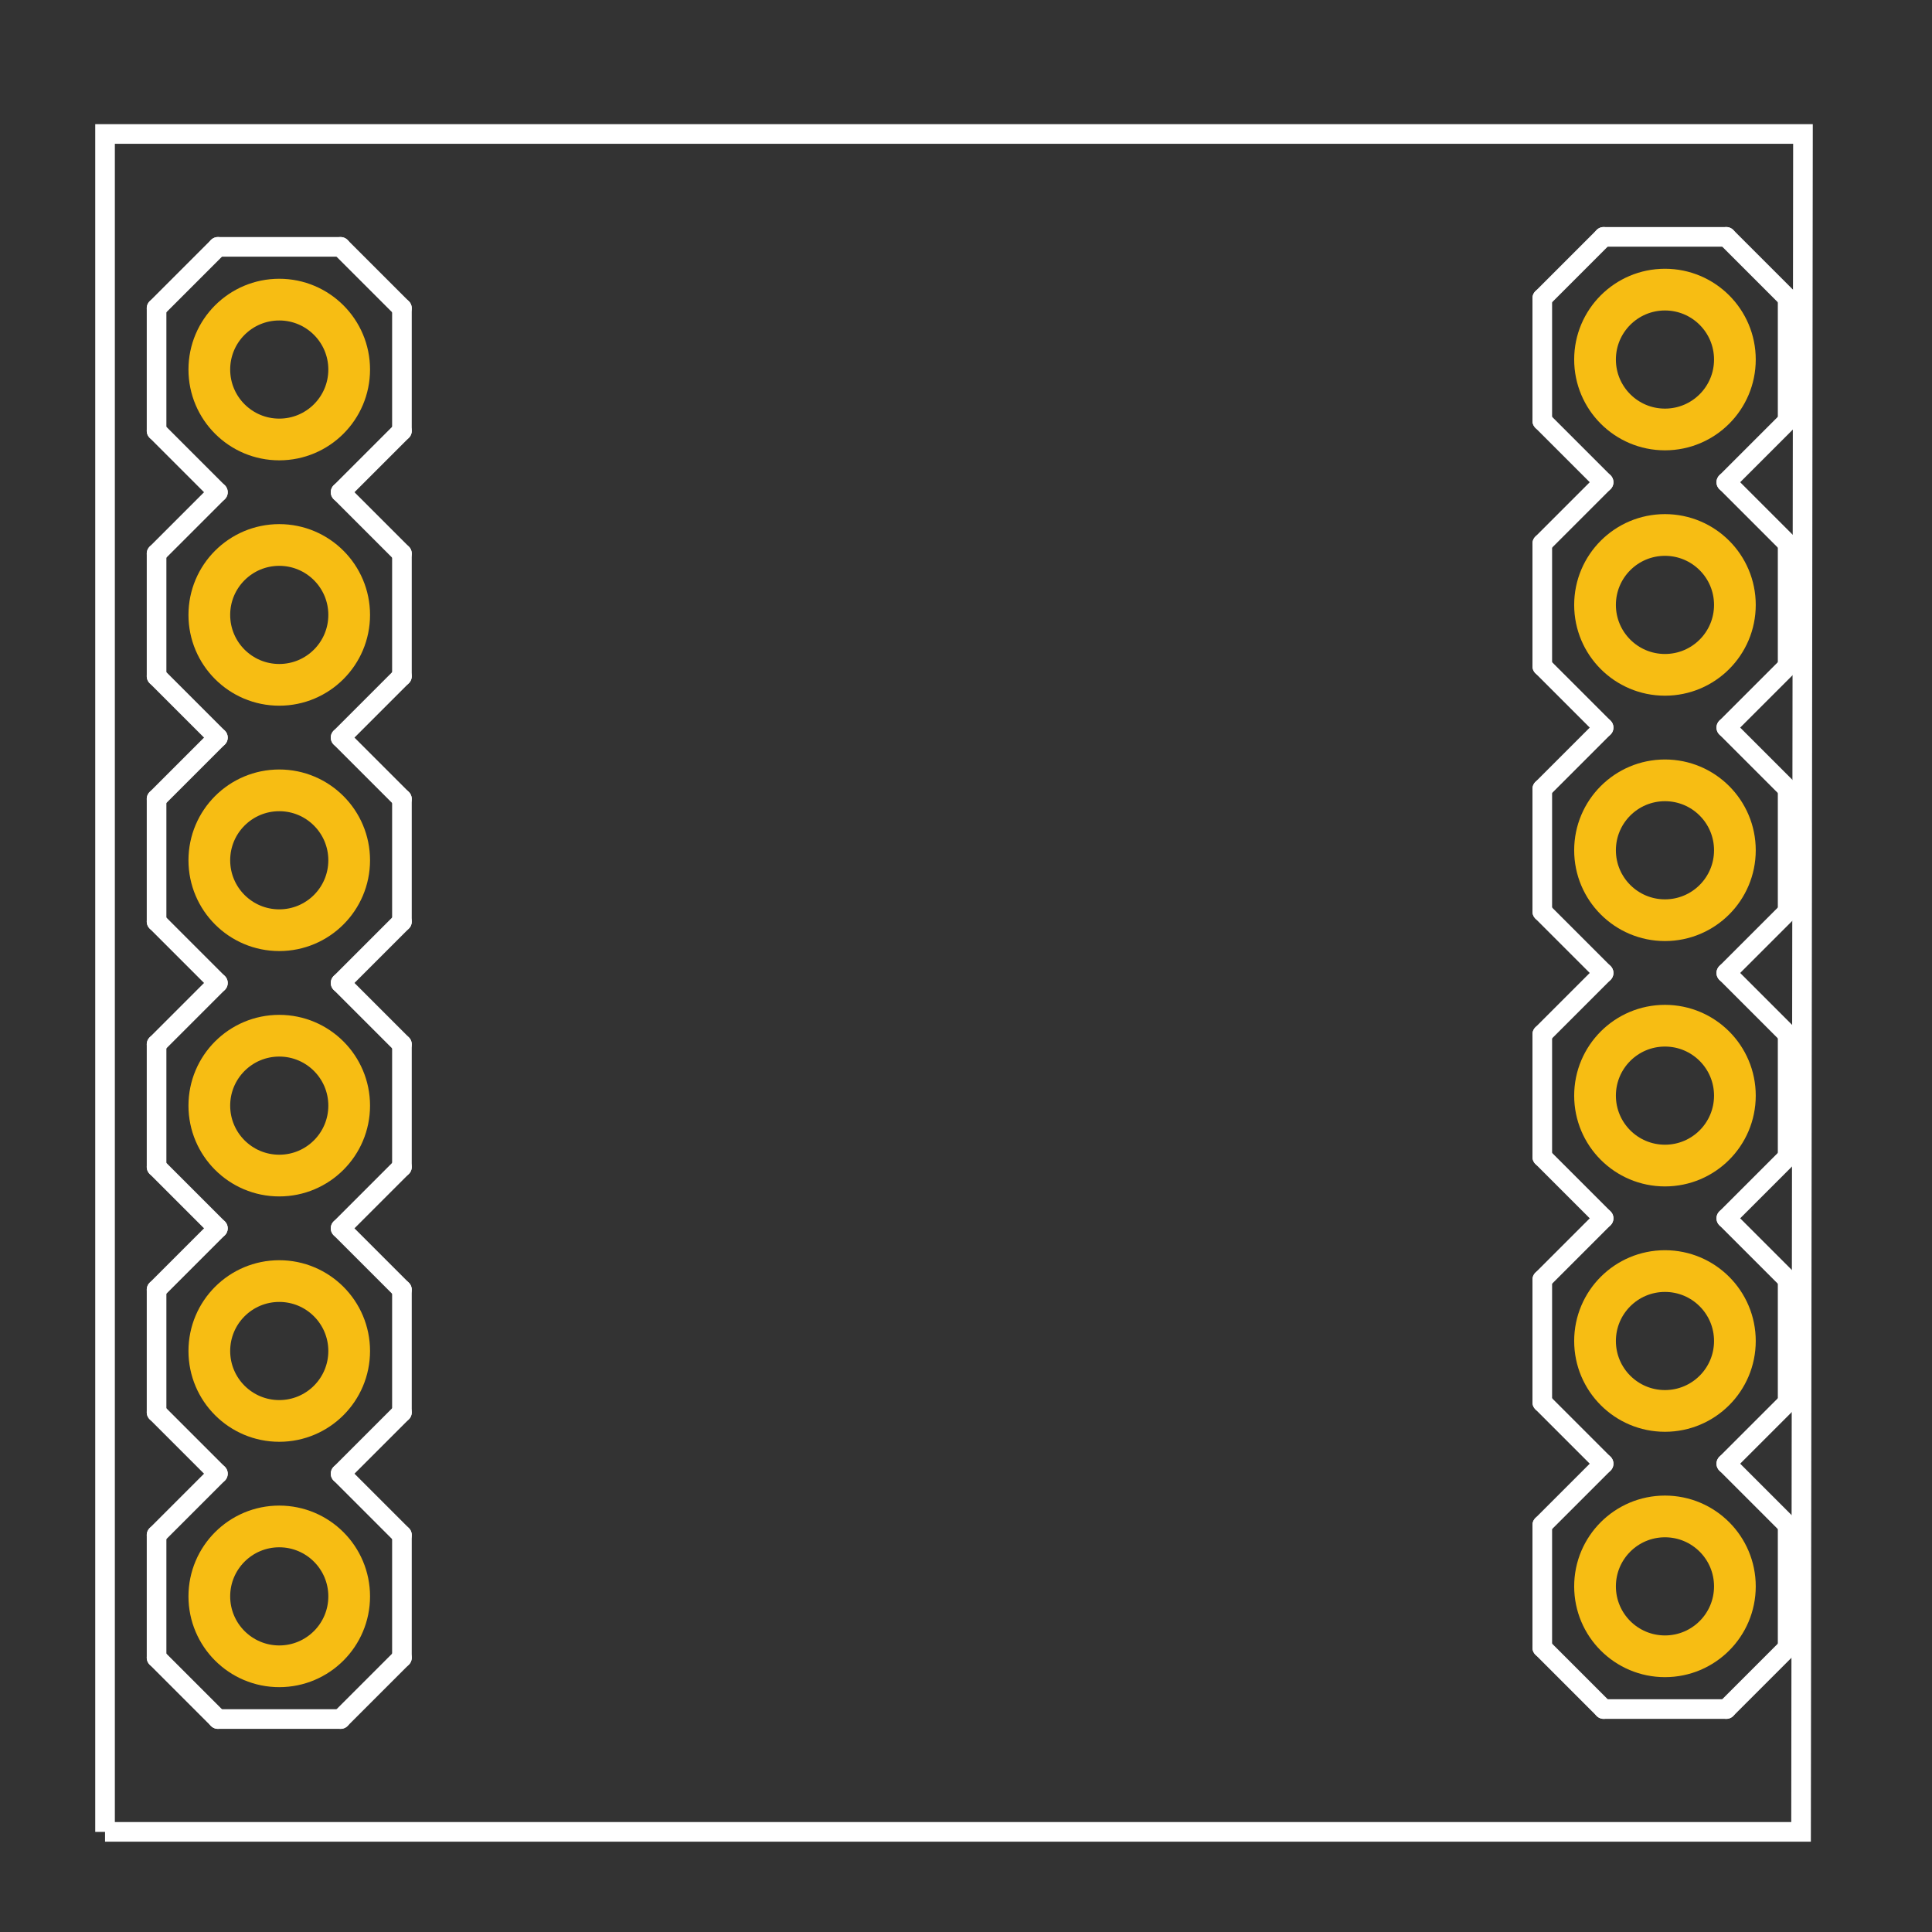 <?xml version="1.0" encoding="UTF-8" standalone="no"?>
<!-- Created with Inkscape (http://www.inkscape.org/) -->

<svg
   xmlns:dc="http://purl.org/dc/elements/1.1/"
   xmlns:cc="http://creativecommons.org/ns#"
   xmlns:rdf="http://www.w3.org/1999/02/22-rdf-syntax-ns#"
   xmlns:svg="http://www.w3.org/2000/svg"
   xmlns="http://www.w3.org/2000/svg"
   xmlns:sodipodi="http://sodipodi.sourceforge.net/DTD/sodipodi-0.dtd"
   xmlns:inkscape="http://www.inkscape.org/namespaces/inkscape"
   width="20mm"
   height="20mm"
   viewBox="0 0 70.866 70.866"
   id="svg42839"
   version="1.1"
   inkscape:version="0.91 r13725"
   sodipodi:docname="Sim800l_pcb.svg">
  <rect x="0" y="0" width="70.866" height="70.866" fill="#333333" stroke="none"/>
  <defs
     id="defs42841" />
  <sodipodi:namedview
     id="base"
     pagecolor="#ffffff"
     bordercolor="#666666"
     borderopacity="1.0"
     inkscape:pageopacity="0.0"
     inkscape:pageshadow="2"
     inkscape:zoom="3.959798"
     inkscape:cx="31.260074"
     inkscape:cy="26.426591"
     inkscape:document-units="px"
     inkscape:current-layer="layer1"
     showgrid="false"
     inkscape:window-width="1366"
     inkscape:window-height="705"
     inkscape:window-x="-8"
     inkscape:window-y="-8"
     inkscape:window-maximized="1" />
  <g
     inkscape:label="Layer 1"
     inkscape:groupmode="layer"
     id="layer1"
     transform="translate(0,-981.496)">
    <g
       id="g43496"
       style="stroke-width:0"
       transform="matrix(1.25,0,0,1.25,274.214,472.291)">
      <title
         id="title43498">element:U$2</title>
      <g
         id="g43500"
         style="stroke-width:0">
        <title
           id="title43502">package:SFE-NEW-WEBLOGO</title>
      </g>
    </g>
    <path
       id="path43392"
       d="m 3.853,1048.69 62.21,0 0.07,-62.28 -62.28,0 0,62.28"
       inkscape:connector-curvature="0"
       style="fill:none;stroke:#ffffff;stroke-width:0.72" />
    <g
       id="g45417">
      <g
         id="copper1">
        <g
           id="copper0">
          <line
             style="stroke:#ffffff;stroke-width:0.72;stroke-linecap:round"
             y1="1035.551"
             x1="12.493"
             y2="1037.801"
             x2="14.743"
             id="line43420" />
          <line
             style="stroke:#ffffff;stroke-width:0.72;stroke-linecap:round"
             y1="1037.801"
             x1="14.743"
             y2="1042.301"
             x2="14.743"
             id="line43422" />
          <line
             style="stroke:#ffffff;stroke-width:0.72;stroke-linecap:round"
             y1="1042.301"
             x1="14.743"
             y2="1044.551"
             x2="12.493"
             id="line43424" />
          <line
             style="stroke:#ffffff;stroke-width:0.72;stroke-linecap:round"
             y1="1044.551"
             x1="7.993"
             y2="1042.301"
             x2="5.743"
             id="line43426" />
          <line
             style="stroke:#ffffff;stroke-width:0.72;stroke-linecap:round"
             y1="1042.301"
             x1="5.743"
             y2="1037.801"
             x2="5.743"
             id="line43428" />
          <line
             style="stroke:#ffffff;stroke-width:0.72;stroke-linecap:round"
             y1="1037.801"
             x1="5.743"
             y2="1035.551"
             x2="7.993"
             id="line43430" />
          <line
             style="stroke:#ffffff;stroke-width:0.72;stroke-linecap:round"
             y1="1019.801"
             x1="14.743"
             y2="1024.301"
             x2="14.743"
             id="line43432" />
          <line
             style="stroke:#ffffff;stroke-width:0.72;stroke-linecap:round"
             y1="1024.301"
             x1="14.743"
             y2="1026.551"
             x2="12.493"
             id="line43434" />
          <line
             style="stroke:#ffffff;stroke-width:0.72;stroke-linecap:round"
             y1="1026.551"
             x1="7.993"
             y2="1024.301"
             x2="5.743"
             id="line43436" />
          <line
             style="stroke:#ffffff;stroke-width:0.72;stroke-linecap:round"
             y1="1026.551"
             x1="12.493"
             y2="1028.801"
             x2="14.743"
             id="line43438" />
          <line
             style="stroke:#ffffff;stroke-width:0.72;stroke-linecap:round"
             y1="1028.801"
             x1="14.743"
             y2="1033.301"
             x2="14.743"
             id="line43440" />
          <line
             style="stroke:#ffffff;stroke-width:0.72;stroke-linecap:round"
             y1="1033.301"
             x1="14.743"
             y2="1035.551"
             x2="12.493"
             id="line43442" />
          <line
             style="stroke:#ffffff;stroke-width:0.72;stroke-linecap:round"
             y1="1035.551"
             x1="7.993"
             y2="1033.301"
             x2="5.743"
             id="line43444" />
          <line
             style="stroke:#ffffff;stroke-width:0.72;stroke-linecap:round"
             y1="1033.301"
             x1="5.743"
             y2="1028.801"
             x2="5.743"
             id="line43446" />
          <line
             style="stroke:#ffffff;stroke-width:0.72;stroke-linecap:round"
             y1="1028.801"
             x1="5.743"
             y2="1026.551"
             x2="7.993"
             id="line43448" />
          <line
             style="stroke:#ffffff;stroke-width:0.72;stroke-linecap:round"
             y1="1008.551"
             x1="12.493"
             y2="1010.801"
             x2="14.743"
             id="line43450" />
          <line
             style="stroke:#ffffff;stroke-width:0.72;stroke-linecap:round"
             y1="1010.801"
             x1="14.743"
             y2="1015.301"
             x2="14.743"
             id="line43452" />
          <line
             style="stroke:#ffffff;stroke-width:0.72;stroke-linecap:round"
             y1="1015.301"
             x1="14.743"
             y2="1017.551"
             x2="12.493"
             id="line43454" />
          <line
             style="stroke:#ffffff;stroke-width:0.72;stroke-linecap:round"
             y1="1017.551"
             x1="7.993"
             y2="1015.301"
             x2="5.743"
             id="line43456" />
          <line
             style="stroke:#ffffff;stroke-width:0.72;stroke-linecap:round"
             y1="1015.301"
             x1="5.743"
             y2="1010.801"
             x2="5.743"
             id="line43458" />
          <line
             style="stroke:#ffffff;stroke-width:0.72;stroke-linecap:round"
             y1="1010.801"
             x1="5.743"
             y2="1008.551"
             x2="7.993"
             id="line43460" />
          <line
             style="stroke:#ffffff;stroke-width:0.72;stroke-linecap:round"
             y1="1019.801"
             x1="14.743"
             y2="1017.551"
             x2="12.493"
             id="line43462" />
          <line
             style="stroke:#ffffff;stroke-width:0.72;stroke-linecap:round"
             y1="1017.551"
             x1="7.993"
             y2="1019.801"
             x2="5.743"
             id="line43464" />
          <line
             style="stroke:#ffffff;stroke-width:0.72;stroke-linecap:round"
             y1="1024.301"
             x1="5.743"
             y2="1019.801"
             x2="5.743"
             id="line43466" />
          <line
             style="stroke:#ffffff;stroke-width:0.72;stroke-linecap:round"
             y1="992.801"
             x1="14.743"
             y2="997.301"
             x2="14.743"
             id="line43468" />
          <line
             style="stroke:#ffffff;stroke-width:0.72;stroke-linecap:round"
             y1="997.301"
             x1="14.743"
             y2="999.551"
             x2="12.493"
             id="line43470" />
          <line
             style="stroke:#ffffff;stroke-width:0.72;stroke-linecap:round"
             y1="999.551"
             x1="7.993"
             y2="997.301"
             x2="5.743"
             id="line43472" />
          <line
             style="stroke:#ffffff;stroke-width:0.72;stroke-linecap:round"
             y1="999.551"
             x1="12.493"
             y2="1001.801"
             x2="14.743"
             id="line43474" />
          <line
             style="stroke:#ffffff;stroke-width:0.72;stroke-linecap:round"
             y1="1001.801"
             x1="14.743"
             y2="1006.301"
             x2="14.743"
             id="line43476" />
          <line
             style="stroke:#ffffff;stroke-width:0.72;stroke-linecap:round"
             y1="1006.301"
             x1="14.743"
             y2="1008.551"
             x2="12.493"
             id="line43478" />
          <line
             style="stroke:#ffffff;stroke-width:0.72;stroke-linecap:round"
             y1="1008.551"
             x1="7.993"
             y2="1006.301"
             x2="5.743"
             id="line43480" />
          <line
             style="stroke:#ffffff;stroke-width:0.72;stroke-linecap:round"
             y1="1006.301"
             x1="5.743"
             y2="1001.801"
             x2="5.743"
             id="line43482" />
          <line
             style="stroke:#ffffff;stroke-width:0.72;stroke-linecap:round"
             y1="1001.801"
             x1="5.743"
             y2="999.551"
             x2="7.993"
             id="line43484" />
          <line
             style="stroke:#ffffff;stroke-width:0.72;stroke-linecap:round"
             y1="990.551"
             x1="12.493"
             y2="990.551"
             x2="7.993"
             id="line43486" />
          <line
             style="stroke:#ffffff;stroke-width:0.72;stroke-linecap:round"
             y1="992.801"
             x1="14.743"
             y2="990.551"
             x2="12.493"
             id="line43488" />
          <line
             style="stroke:#ffffff;stroke-width:0.72;stroke-linecap:round"
             y1="990.551"
             x1="7.993"
             y2="992.801"
             x2="5.743"
             id="line43490" />
          <line
             style="stroke:#ffffff;stroke-width:0.72;stroke-linecap:round"
             y1="997.301"
             x1="5.743"
             y2="992.801"
             x2="5.743"
             id="line43492" />
          <line
             style="stroke:#ffffff;stroke-width:0.72;stroke-linecap:round"
             y1="1044.551"
             x1="12.493"
             y2="1044.551"
             x2="7.993"
             id="line43494" />
          <circle
             id="connector8pad"
             r="2.565"
             connectorname="ST"
             cy="995.051"
             cx="10.243"
             style="fill:none;stroke:#f7bd13;stroke-width:1.53" />
          <circle
             id="connector9pad"
             r="2.565"
             connectorname="ZOUT"
             cy="1004.051"
             cx="10.243"
             style="fill:none;stroke:#f7bd13;stroke-width:1.53" />
          <circle
             id="connector10pad"
             r="2.565"
             connectorname="YOUT"
             cy="1013.051"
             cx="10.243"
             style="fill:none;stroke:#f7bd13;stroke-width:1.53" />
          <circle
             id="connector11pad"
             r="2.565"
             connectorname="XOUT"
             cy="1022.051"
             cx="10.243"
             style="fill:none;stroke:#f7bd13;stroke-width:1.53" />
          <circle
             id="connector12pad"
             r="2.565"
             connectorname="GND"
             cy="1031.051"
             cx="10.243"
             style="fill:none;stroke:#f7bd13;stroke-width:1.53" />
          <circle
             id="connector13pad"
             r="2.565"
             connectorname="VCC"
             cy="1040.051"
             cx="10.243"
             style="fill:none;stroke:#f7bd13;stroke-width:1.53" />
          <line
             style="stroke:#ffffff;stroke-width:0.72;stroke-linecap:round"
             y1="1035.184"
             x1="63.321"
             y2="1037.434"
             x2="65.571"
             id="line43420-6" />
          <line
             style="stroke:#ffffff;stroke-width:0.72;stroke-linecap:round"
             y1="1037.434"
             x1="65.571"
             y2="1041.934"
             x2="65.571"
             id="line43422-8" />
          <line
             style="stroke:#ffffff;stroke-width:0.72;stroke-linecap:round"
             y1="1041.934"
             x1="65.571"
             y2="1044.184"
             x2="63.321"
             id="line43424-0" />
          <line
             style="stroke:#ffffff;stroke-width:0.72;stroke-linecap:round"
             y1="1044.184"
             x1="58.821"
             y2="1041.934"
             x2="56.571"
             id="line43426-3" />
          <line
             style="stroke:#ffffff;stroke-width:0.72;stroke-linecap:round"
             y1="1041.934"
             x1="56.571"
             y2="1037.434"
             x2="56.571"
             id="line43428-2" />
          <line
             style="stroke:#ffffff;stroke-width:0.72;stroke-linecap:round"
             y1="1037.434"
             x1="56.571"
             y2="1035.184"
             x2="58.821"
             id="line43430-2" />
          <line
             style="stroke:#ffffff;stroke-width:0.72;stroke-linecap:round"
             y1="1019.434"
             x1="65.571"
             y2="1023.934"
             x2="65.571"
             id="line43432-7" />
          <line
             style="stroke:#ffffff;stroke-width:0.72;stroke-linecap:round"
             y1="1023.934"
             x1="65.571"
             y2="1026.184"
             x2="63.321"
             id="line43434-4" />
          <line
             style="stroke:#ffffff;stroke-width:0.72;stroke-linecap:round"
             y1="1026.184"
             x1="58.821"
             y2="1023.934"
             x2="56.571"
             id="line43436-4" />
          <line
             style="stroke:#ffffff;stroke-width:0.72;stroke-linecap:round"
             y1="1026.184"
             x1="63.321"
             y2="1028.434"
             x2="65.571"
             id="line43438-4" />
          <line
             style="stroke:#ffffff;stroke-width:0.72;stroke-linecap:round"
             y1="1028.434"
             x1="65.571"
             y2="1032.934"
             x2="65.571"
             id="line43440-0" />
          <line
             style="stroke:#ffffff;stroke-width:0.72;stroke-linecap:round"
             y1="1032.934"
             x1="65.571"
             y2="1035.184"
             x2="63.321"
             id="line43442-9" />
          <line
             style="stroke:#ffffff;stroke-width:0.72;stroke-linecap:round"
             y1="1035.184"
             x1="58.821"
             y2="1032.934"
             x2="56.571"
             id="line43444-5" />
          <line
             style="stroke:#ffffff;stroke-width:0.72;stroke-linecap:round"
             y1="1032.934"
             x1="56.571"
             y2="1028.434"
             x2="56.571"
             id="line43446-6" />
          <line
             style="stroke:#ffffff;stroke-width:0.72;stroke-linecap:round"
             y1="1028.434"
             x1="56.571"
             y2="1026.184"
             x2="58.821"
             id="line43448-6" />
          <line
             style="stroke:#ffffff;stroke-width:0.72;stroke-linecap:round"
             y1="1008.184"
             x1="63.321"
             y2="1010.434"
             x2="65.571"
             id="line43450-1" />
          <line
             style="stroke:#ffffff;stroke-width:0.72;stroke-linecap:round"
             y1="1010.434"
             x1="65.571"
             y2="1014.934"
             x2="65.571"
             id="line43452-6" />
          <line
             style="stroke:#ffffff;stroke-width:0.72;stroke-linecap:round"
             y1="1014.934"
             x1="65.571"
             y2="1017.184"
             x2="63.321"
             id="line43454-7" />
          <line
             style="stroke:#ffffff;stroke-width:0.72;stroke-linecap:round"
             y1="1017.184"
             x1="58.821"
             y2="1014.934"
             x2="56.571"
             id="line43456-9" />
          <line
             style="stroke:#ffffff;stroke-width:0.72;stroke-linecap:round"
             y1="1014.934"
             x1="56.571"
             y2="1010.434"
             x2="56.571"
             id="line43458-7" />
          <line
             style="stroke:#ffffff;stroke-width:0.72;stroke-linecap:round"
             y1="1010.434"
             x1="56.571"
             y2="1008.184"
             x2="58.821"
             id="line43460-1" />
          <line
             style="stroke:#ffffff;stroke-width:0.72;stroke-linecap:round"
             y1="1019.434"
             x1="65.571"
             y2="1017.184"
             x2="63.321"
             id="line43462-2" />
          <line
             style="stroke:#ffffff;stroke-width:0.72;stroke-linecap:round"
             y1="1017.184"
             x1="58.821"
             y2="1019.434"
             x2="56.571"
             id="line43464-6" />
          <line
             style="stroke:#ffffff;stroke-width:0.72;stroke-linecap:round"
             y1="1023.934"
             x1="56.571"
             y2="1019.434"
             x2="56.571"
             id="line43466-5" />
          <line
             style="stroke:#ffffff;stroke-width:0.72;stroke-linecap:round"
             y1="992.434"
             x1="65.571"
             y2="996.934"
             x2="65.571"
             id="line43468-2" />
          <line
             style="stroke:#ffffff;stroke-width:0.72;stroke-linecap:round"
             y1="996.934"
             x1="65.571"
             y2="999.184"
             x2="63.321"
             id="line43470-9" />
          <line
             style="stroke:#ffffff;stroke-width:0.72;stroke-linecap:round"
             y1="999.184"
             x1="58.821"
             y2="996.934"
             x2="56.571"
             id="line43472-3" />
          <line
             style="stroke:#ffffff;stroke-width:0.72;stroke-linecap:round"
             y1="999.184"
             x1="63.321"
             y2="1001.434"
             x2="65.571"
             id="line43474-1" />
          <line
             style="stroke:#ffffff;stroke-width:0.72;stroke-linecap:round"
             y1="1001.434"
             x1="65.571"
             y2="1005.934"
             x2="65.571"
             id="line43476-3" />
          <line
             style="stroke:#ffffff;stroke-width:0.72;stroke-linecap:round"
             y1="1005.934"
             x1="65.571"
             y2="1008.184"
             x2="63.321"
             id="line43478-8" />
          <line
             style="stroke:#ffffff;stroke-width:0.72;stroke-linecap:round"
             y1="1008.184"
             x1="58.821"
             y2="1005.934"
             x2="56.571"
             id="line43480-0" />
          <line
             style="stroke:#ffffff;stroke-width:0.72;stroke-linecap:round"
             y1="1005.934"
             x1="56.571"
             y2="1001.434"
             x2="56.571"
             id="line43482-0" />
          <line
             style="stroke:#ffffff;stroke-width:0.72;stroke-linecap:round"
             y1="1001.434"
             x1="56.571"
             y2="999.184"
             x2="58.821"
             id="line43484-5" />
          <line
             style="stroke:#ffffff;stroke-width:0.72;stroke-linecap:round"
             y1="990.184"
             x1="63.321"
             y2="990.184"
             x2="58.821"
             id="line43486-2" />
          <line
             style="stroke:#ffffff;stroke-width:0.72;stroke-linecap:round"
             y1="992.434"
             x1="65.571"
             y2="990.184"
             x2="63.321"
             id="line43488-4" />
          <line
             style="stroke:#ffffff;stroke-width:0.72;stroke-linecap:round"
             y1="990.184"
             x1="58.821"
             y2="992.434"
             x2="56.571"
             id="line43490-6" />
          <line
             style="stroke:#ffffff;stroke-width:0.72;stroke-linecap:round"
             y1="996.934"
             x1="56.571"
             y2="992.434"
             x2="56.571"
             id="line43492-2" />
          <line
             style="stroke:#ffffff;stroke-width:0.72;stroke-linecap:round"
             y1="1044.184"
             x1="63.321"
             y2="1044.184"
             x2="58.821"
             id="line43494-2" />
          <circle
             id="connector8pad-0"
             r="2.565"
             connectorname="ST"
             cy="994.684"
             cx="61.071"
             style="fill:none;stroke:#f7bd13;stroke-width:1.53" />
          <circle
             id="connector9pad-8"
             r="2.565"
             connectorname="ZOUT"
             cy="1003.684"
             cx="61.071"
             style="fill:none;stroke:#f7bd13;stroke-width:1.53" />
          <circle
             id="connector10pad-0"
             r="2.565"
             connectorname="YOUT"
             cy="1012.684"
             cx="61.071"
             style="fill:none;stroke:#f7bd13;stroke-width:1.53" />
          <circle
             id="connector11pad-5"
             r="2.565"
             connectorname="XOUT"
             cy="1021.684"
             cx="61.071"
             style="fill:none;stroke:#f7bd13;stroke-width:1.53" />
          <circle
             id="connector12pad-1"
             r="2.565"
             connectorname="GND"
             cy="1030.684"
             cx="61.071"
             style="fill:none;stroke:#f7bd13;stroke-width:1.53" />
          <circle
             id="connector13pad-8"
             r="2.565"
             connectorname="VCC"
             cy="1039.684"
             cx="61.071"
             style="fill:none;stroke:#f7bd13;stroke-width:1.53" />
        </g>
      </g>
    </g>
  </g>
</svg>
